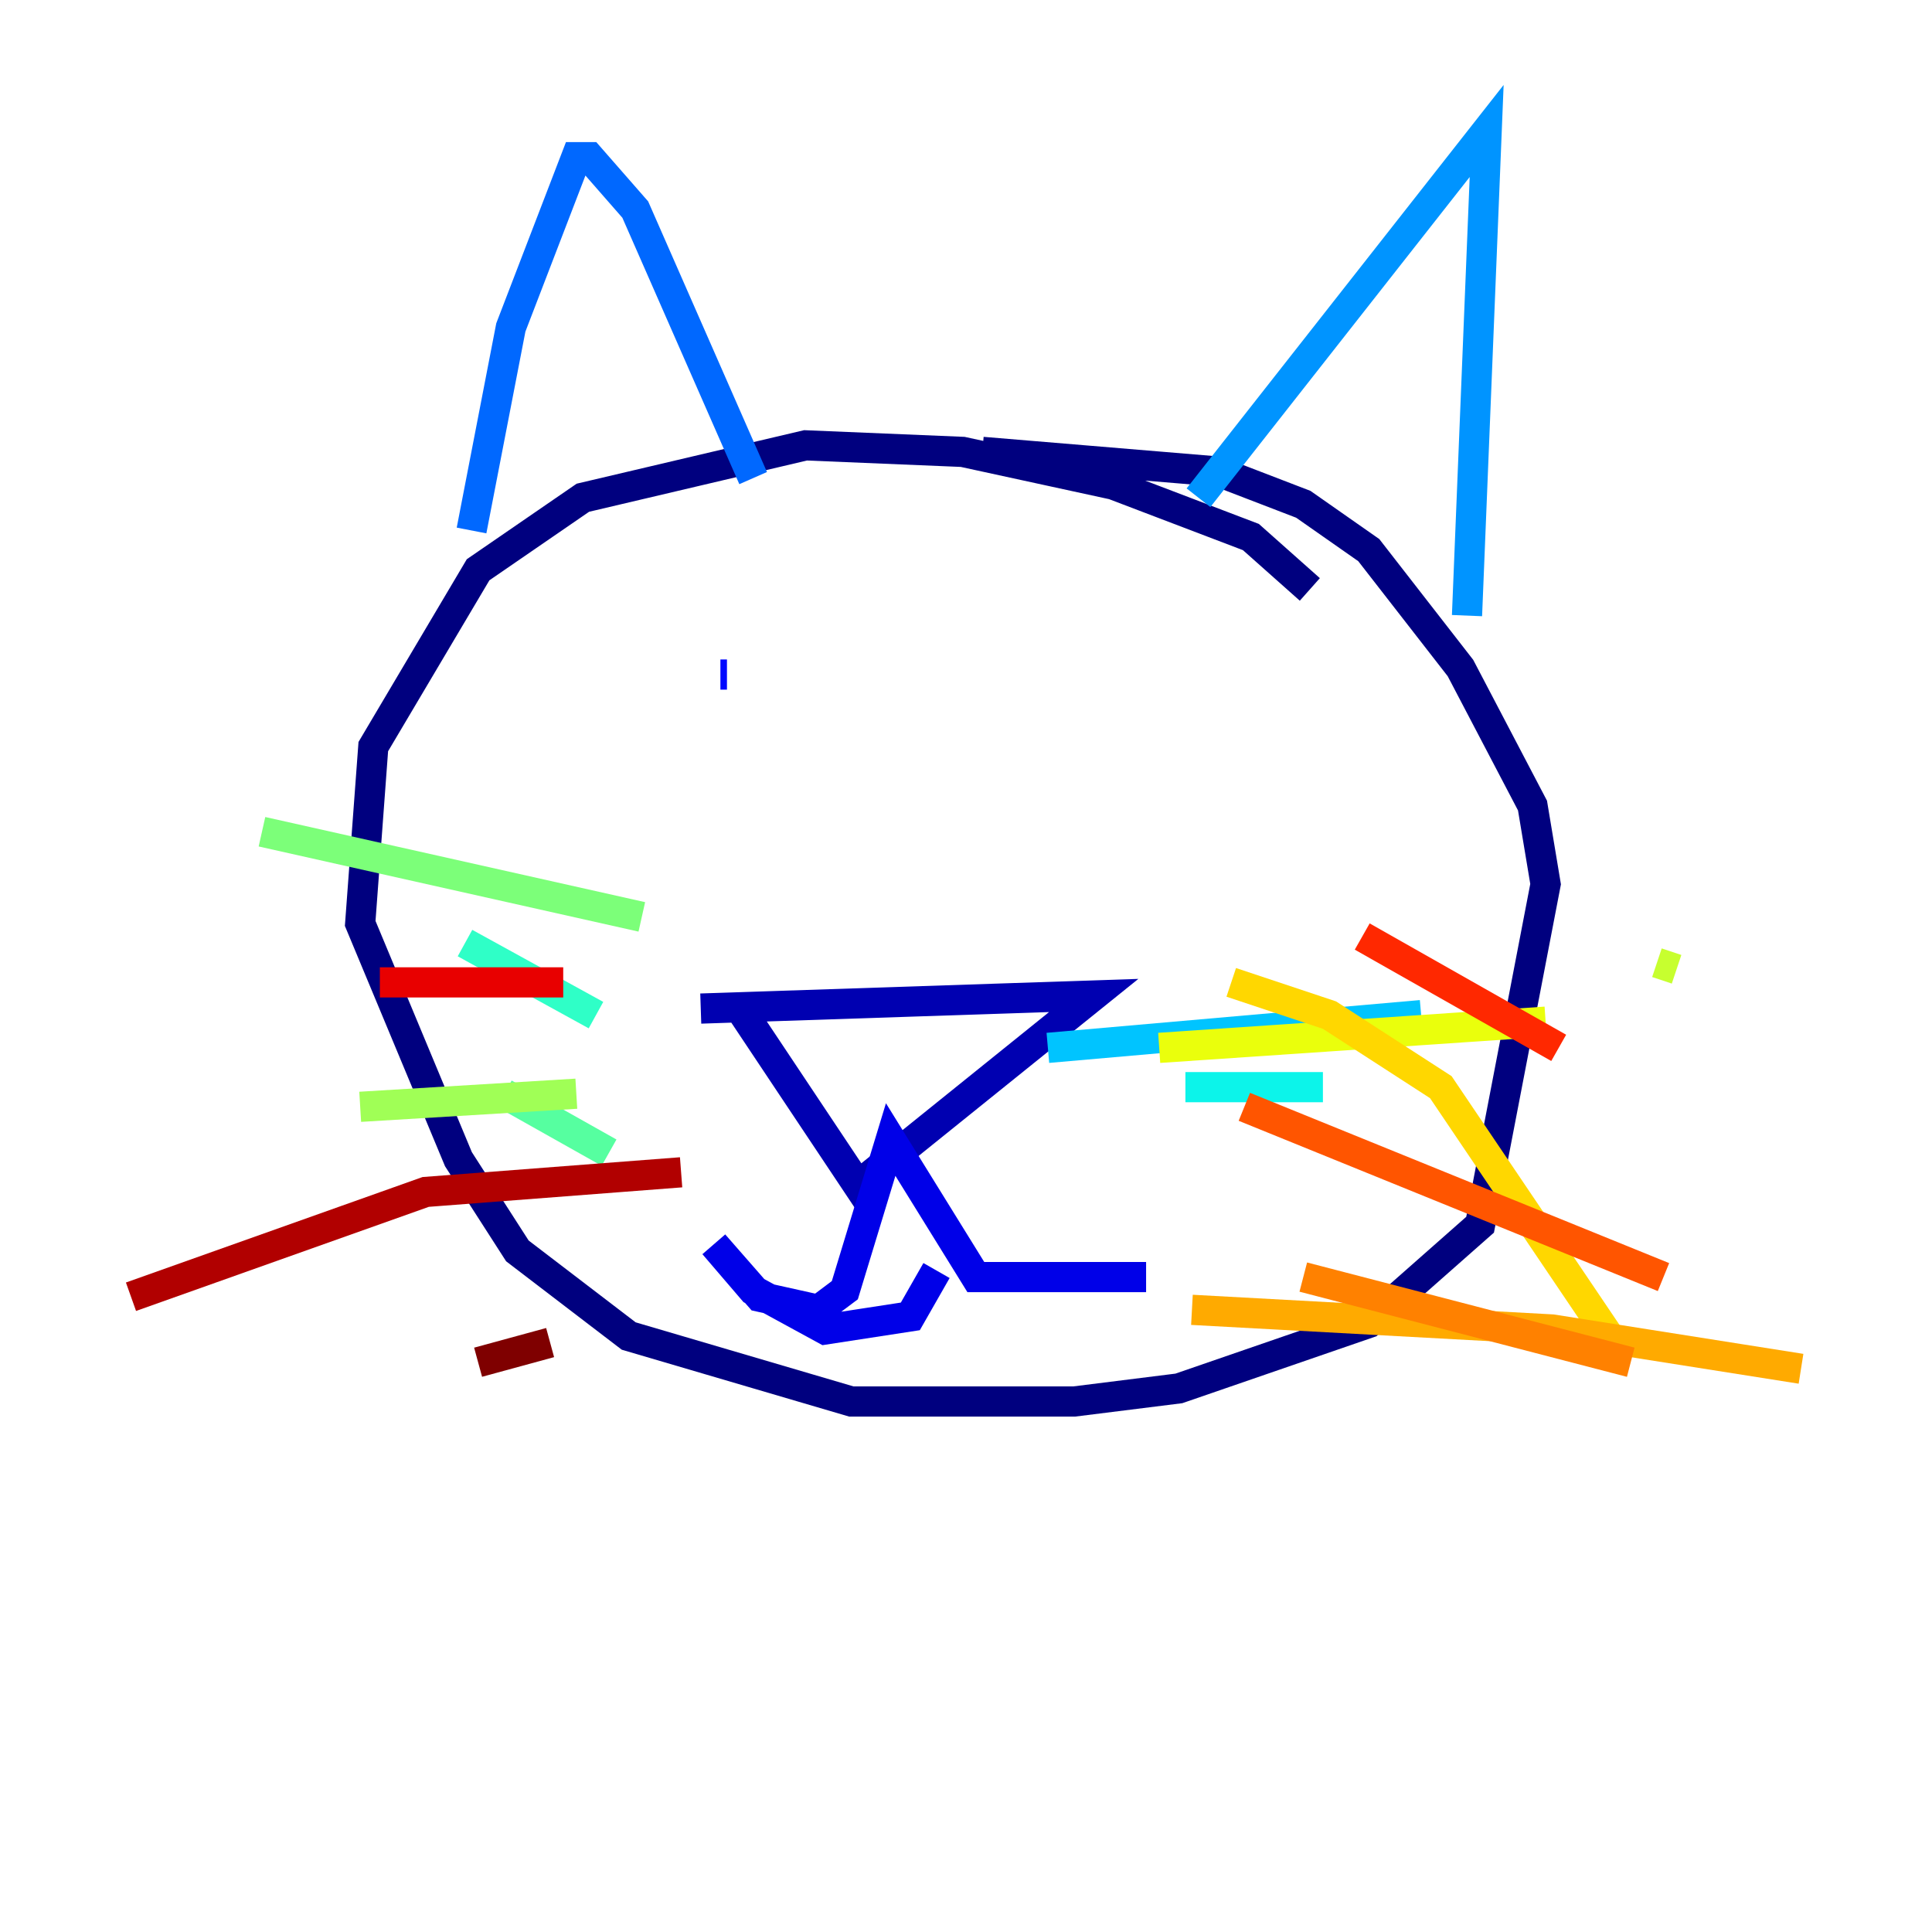 <?xml version="1.0" encoding="utf-8" ?>
<svg baseProfile="tiny" height="128" version="1.2" viewBox="0,0,128,128" width="128" xmlns="http://www.w3.org/2000/svg" xmlns:ev="http://www.w3.org/2001/xml-events" xmlns:xlink="http://www.w3.org/1999/xlink"><defs /><polyline fill="none" points="86.78,39.051 82.875,35.58 73.763,32.108 63.783,29.939 53.37,29.505 38.617,32.976 31.675,37.749 24.732,49.464 23.864,61.18 30.373,76.8 34.278,82.875 41.654,88.515 56.407,92.854 71.159,92.854 78.102,91.986 90.685,87.647 98.061,81.139 102.4,58.576 101.532,53.37 96.759,44.258 90.685,36.447 86.346,33.41 80.705,31.241 65.085,29.939" stroke="#00007f" stroke-width="2" /><polyline fill="none" points="46.427,66.82 72.461,65.953 56.841,78.536 49.031,66.82" stroke="#0000b1" stroke-width="2" /><polyline fill="none" points="62.047,84.176 60.312,87.214 54.671,88.081 49.898,85.478 47.295,82.441 50.332,85.912 54.237,86.78 55.973,85.478 59.01,75.498 64.651,84.61 75.932,84.61" stroke="#0000e8" stroke-width="2" /><polyline fill="none" points="48.163,44.691 47.729,44.691" stroke="#0008ff" stroke-width="2" /><polyline fill="none" points="74.63,52.068 74.63,52.068" stroke="#0038ff" stroke-width="2" /><polyline fill="none" points="31.241,35.146 33.844,21.695 38.183,10.414 39.051,10.414 42.088,13.885 49.898,31.675" stroke="#0068ff" stroke-width="2" /><polyline fill="none" points="79.403,32.976 98.495,8.678 97.193,40.786" stroke="#0094ff" stroke-width="2" /><polyline fill="none" points="69.424,69.424 94.156,67.254" stroke="#00c4ff" stroke-width="2" /><polyline fill="none" points="78.536,72.027 87.647,72.027" stroke="#0cf4ea" stroke-width="2" /><polyline fill="none" points="30.807,62.481 39.485,67.254" stroke="#2fffc7" stroke-width="2" /><polyline fill="none" points="33.41,72.461 40.352,76.366" stroke="#56ffa0" stroke-width="2" /><polyline fill="none" points="42.522,60.746 17.356,55.105" stroke="#7cff79" stroke-width="2" /><polyline fill="none" points="38.183,72.461 23.864,73.329" stroke="#a0ff56" stroke-width="2" /><polyline fill="none" points="109.776,63.783 111.078,64.217" stroke="#c7ff2f" stroke-width="2" /><polyline fill="none" points="76.8,69.424 102.4,67.688" stroke="#eaff0c" stroke-width="2" /><polyline fill="none" points="81.573,65.085 88.081,67.254 95.458,72.027 107.173,89.383" stroke="#ffd700" stroke-width="2" /><polyline fill="none" points="78.969,86.78 102.834,88.081 119.322,90.685" stroke="#ffaa00" stroke-width="2" /><polyline fill="none" points="86.346,84.61 108.041,90.251" stroke="#ff8100" stroke-width="2" /><polyline fill="none" points="82.441,73.329 110.21,84.61" stroke="#ff5500" stroke-width="2" /><polyline fill="none" points="90.251,62.047 103.268,69.424" stroke="#ff2800" stroke-width="2" /><polyline fill="none" points="37.315,65.085 25.166,65.085" stroke="#e80000" stroke-width="2" /><polyline fill="none" points="45.125,77.668 28.203,78.969 8.678,85.912" stroke="#b10000" stroke-width="2" /><polyline fill="none" points="36.447,88.949 31.675,90.251" stroke="#7f0000" stroke-width="2" /></svg>
